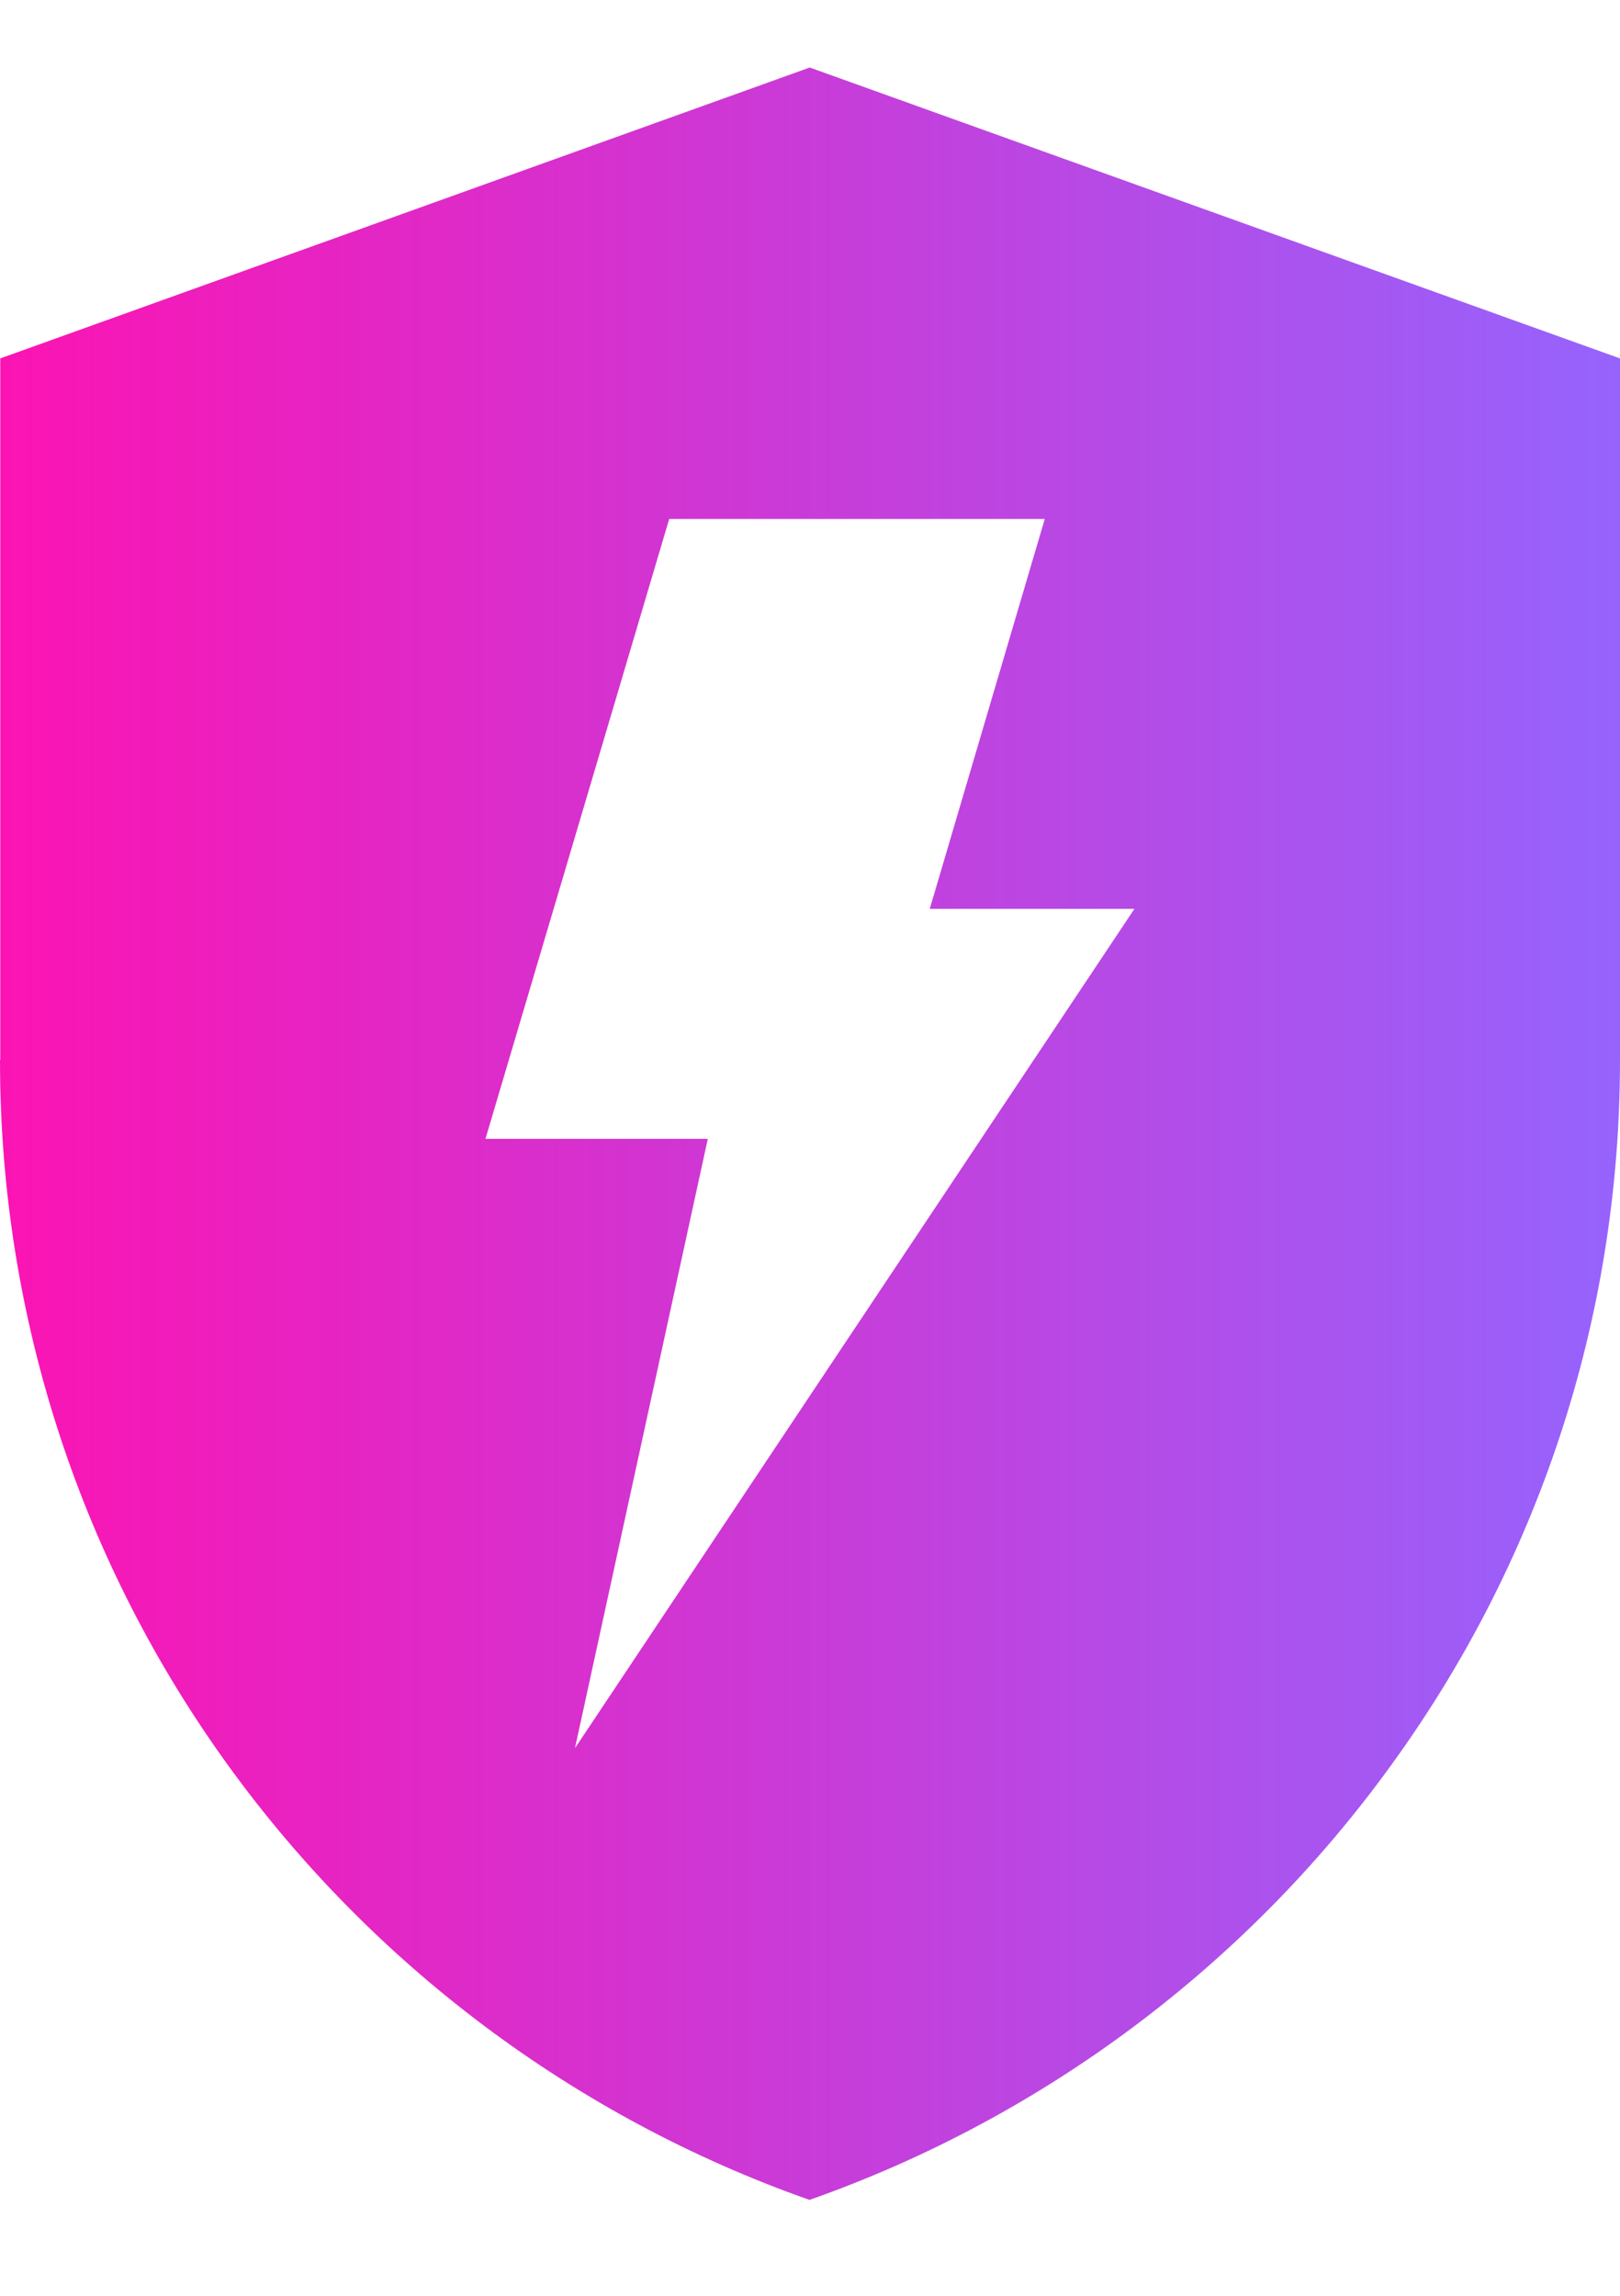<svg width="12" height="17" viewBox="0 0 12 17" xmlns="http://www.w3.org/2000/svg">
    <path d="M0 7.849C0 11.744 2.499 15.058 5.996 16.29C7.739 15.677 9.242 14.54 10.304 13.072C11.373 11.601 12 9.799 12 7.849V2.654L5.998 0.5L0.002 2.654V7.849H0ZM4.956 3.843H7.739L6.887 6.73H8.403L4.259 12.945L5.243 8.433H3.596L4.957 3.843H4.956Z" fill="url(#socket_grad)"/>
    <defs>
        <linearGradient id="socket_grad" x1="0" y1="8.395" x2="12" y2="8.395" gradientUnits="userSpaceOnUse">
            <stop stop-color="#FB14B3"/>
            <stop offset="1" stop-color="#9663FD"/>
        </linearGradient>
    </defs>
</svg>
